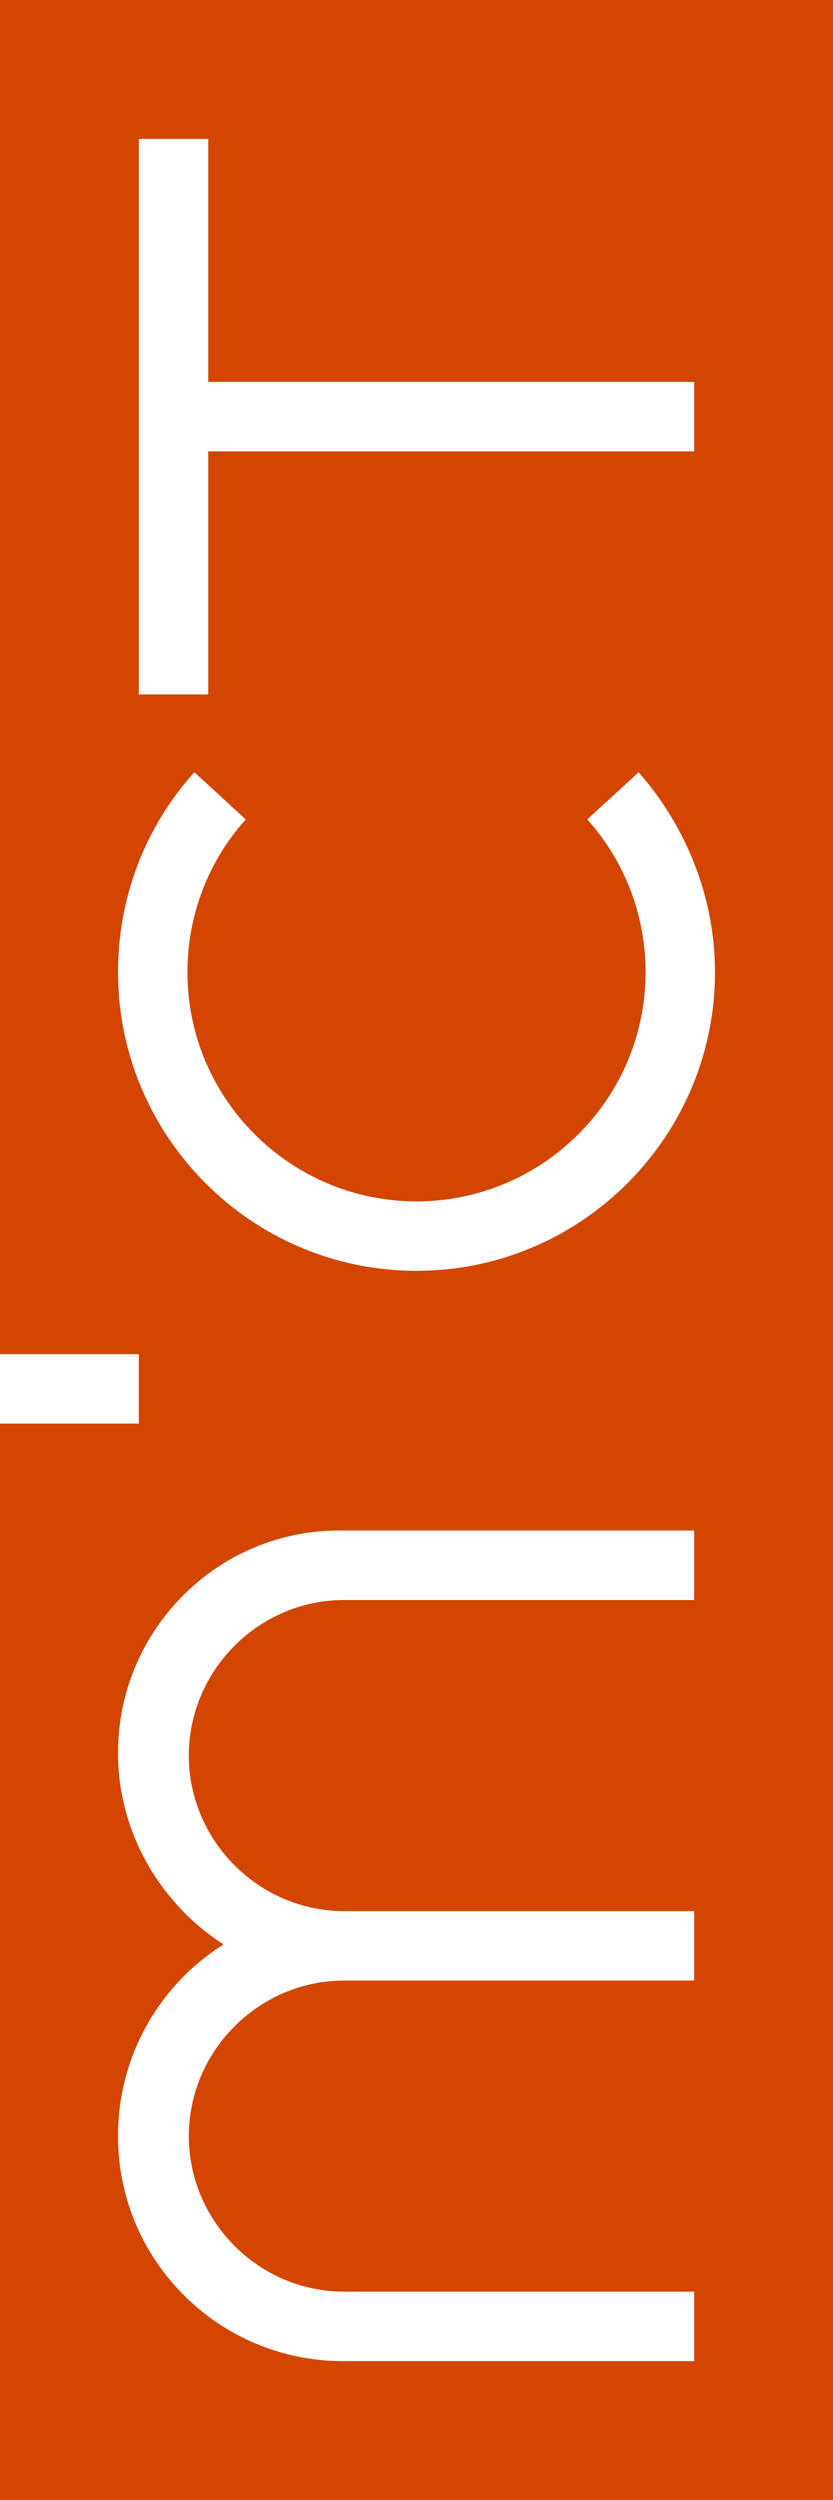 <?xml version="1.0" encoding="utf-8"?>
<!-- Generator: Adobe Illustrator 22.1.0, SVG Export Plug-In . SVG Version: 6.00 Build 0)  -->
<svg version="1.1" id="Layer_1" xmlns="http://www.w3.org/2000/svg" xmlns:xlink="http://www.w3.org/1999/xlink" x="0px" y="0px"
	 viewBox="0 0 60 180" style="enable-background:new 0 0 60 180;" xml:space="preserve">
<style type="text/css">
	.st0{fill:#D24600;}
	.st1{fill:#FFFFFF;}
</style>
<rect x="0" y="0" class="st0" width="60" height="180"/>
<g>
	<path class="st1" d="M8.5,126.2c0,5.8,3.1,10.9,7.6,13.8c-4.6,2.9-7.6,8-7.6,13.8c0,9,7.3,16.2,16.2,16.2H50v-5H24.8
		c-6.2,0-11.2-5.1-11.2-11.2s5-11.2,11.2-11.2H50v-5H24.8c-6.2,0-11.2-5.1-11.2-11.2s5-11.2,11.2-11.2H50v-5H24.8
		C15.8,110,8.5,117.3,8.5,126.2"/>
	<rect y="97.5" class="st1" width="10" height="5"/>
	<polygon class="st1" points="10,10 10,50 15,50 15,32.5 50,32.5 50,27.5 15,27.5 15,10 	"/>
	<path class="st1" d="M46.5,70c0,9.1-7.4,16.5-16.5,16.5S13.5,79.1,13.5,70c0-4.1,1.5-8,4.2-11L14,55.6c-3.6,4-5.5,9.1-5.5,14.4
		c0,11.8,9.6,21.5,21.5,21.5S51.5,81.8,51.5,70c0-5.3-2-10.4-5.5-14.4L42.3,59C45,62,46.5,65.9,46.5,70"/>
</g>
</svg>

